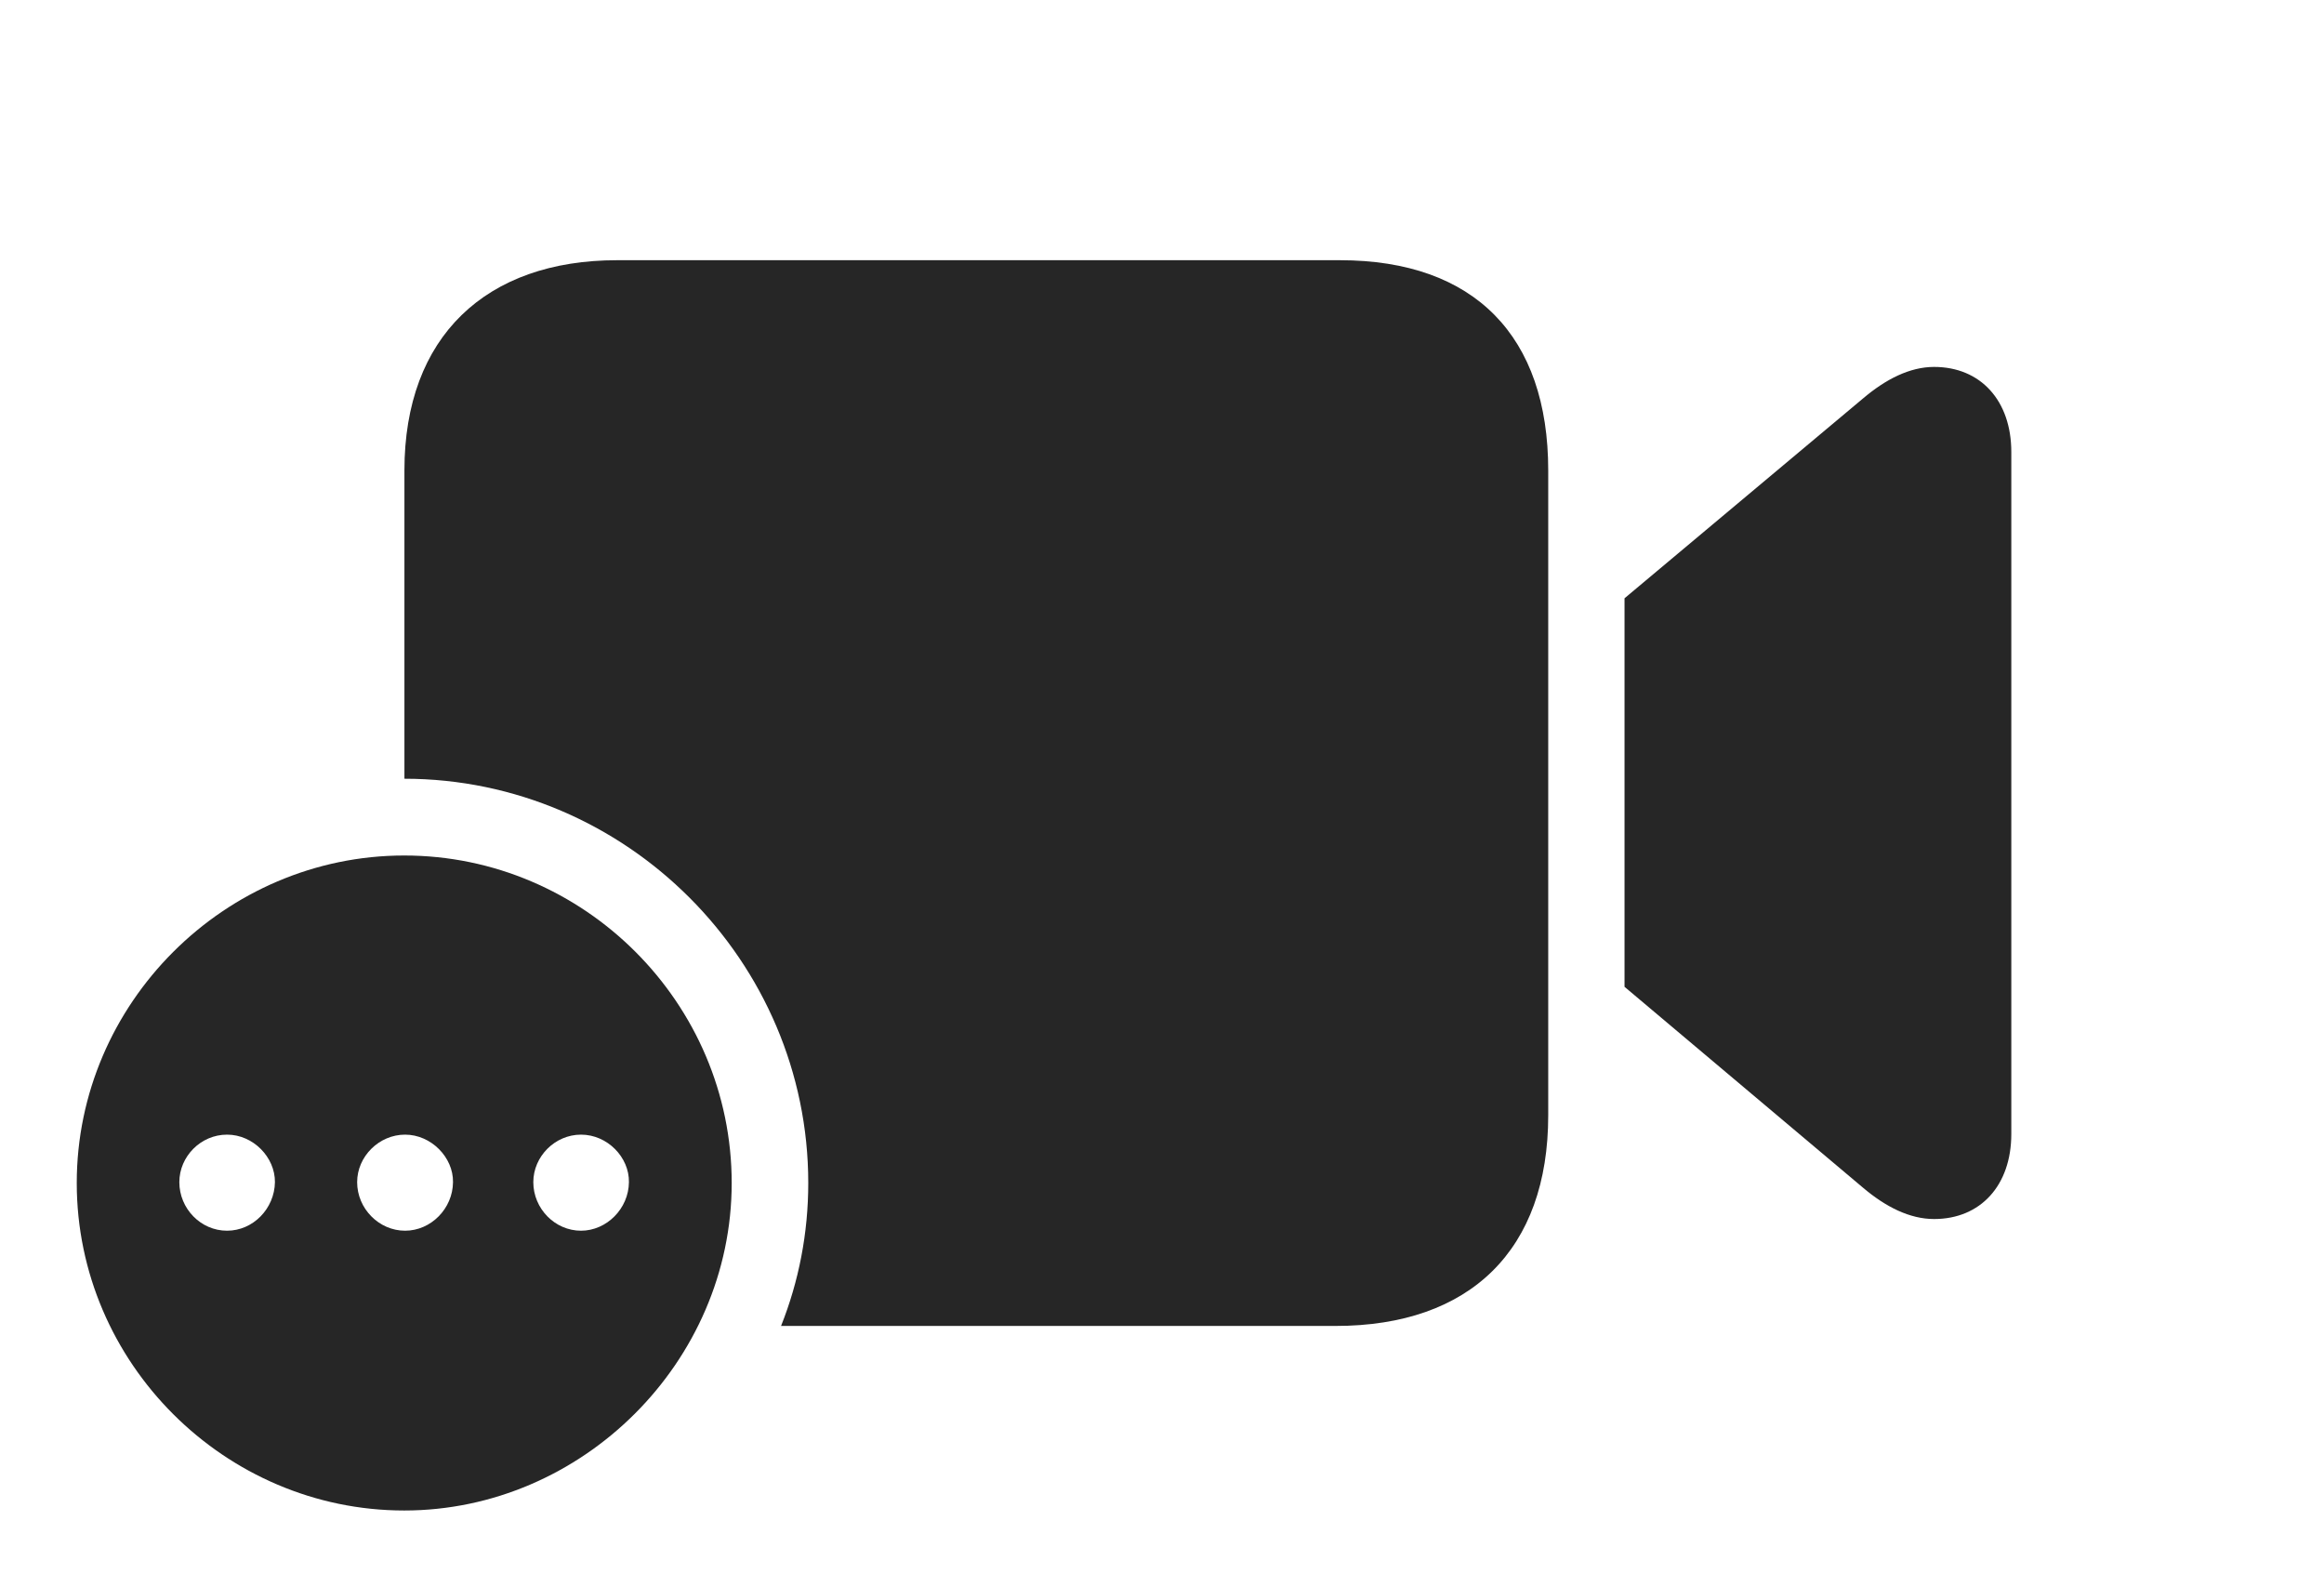 <?xml version="1.0" encoding="UTF-8"?>
<!--Generator: Apple Native CoreSVG 232.5-->
<!DOCTYPE svg
PUBLIC "-//W3C//DTD SVG 1.1//EN"
       "http://www.w3.org/Graphics/SVG/1.1/DTD/svg11.dtd">
<svg version="1.1" xmlns="http://www.w3.org/2000/svg" xmlns:xlink="http://www.w3.org/1999/xlink" width="172.277" height="117.617">
 <g>
  <rect height="117.617" opacity="0" width="172.277" x="0" y="0"/>
  <path d="M114.769 34.868L114.769 82.666C114.769 92.632 109 98.281 99.004 98.281L57.899 98.281C59.211 94.987 59.916 91.408 59.916 87.686C59.916 71.238 46.426 57.729 29.98 57.721L29.98 34.868C29.98 24.936 36.037 19.287 45.745 19.287L99.326 19.287C109.322 19.287 114.769 24.936 114.769 34.868ZM149.097 33.499L149.097 84.054C149.097 87.861 146.818 90.356 143.373 90.356C141.57 90.356 139.783 89.459 138.093 88.024L120.425 73.143L120.425 44.346L138.093 29.544C139.783 28.109 141.57 27.197 143.373 27.197C146.818 27.197 149.097 29.692 149.097 33.499Z" fill="#000000" fill-opacity="0.85"/>
  <path d="M54.24 87.686C54.24 100.954 43.151 111.96 29.965 111.96C16.679 111.96 5.69 101.021 5.69 87.686C5.69 74.365 16.679 63.411 29.965 63.411C43.301 63.411 54.24 74.35 54.24 87.686ZM13.294 87.622C13.294 89.585 14.882 91.222 16.83 91.222C18.763 91.222 20.351 89.585 20.381 87.622C20.396 85.786 18.778 84.101 16.83 84.101C14.882 84.101 13.294 85.722 13.294 87.622ZM26.475 87.622C26.475 89.585 28.096 91.222 30.029 91.222C31.944 91.222 33.565 89.585 33.581 87.622C33.611 85.786 31.959 84.101 30.029 84.101C28.096 84.101 26.475 85.722 26.475 87.622ZM39.534 87.622C39.534 89.585 41.137 91.222 43.07 91.222C44.97 91.222 46.606 89.585 46.622 87.622C46.652 85.786 45.034 84.101 43.07 84.101C41.137 84.101 39.534 85.722 39.534 87.622Z" fill="#000000" fill-opacity="0.85"/>
 </g>
</svg>
